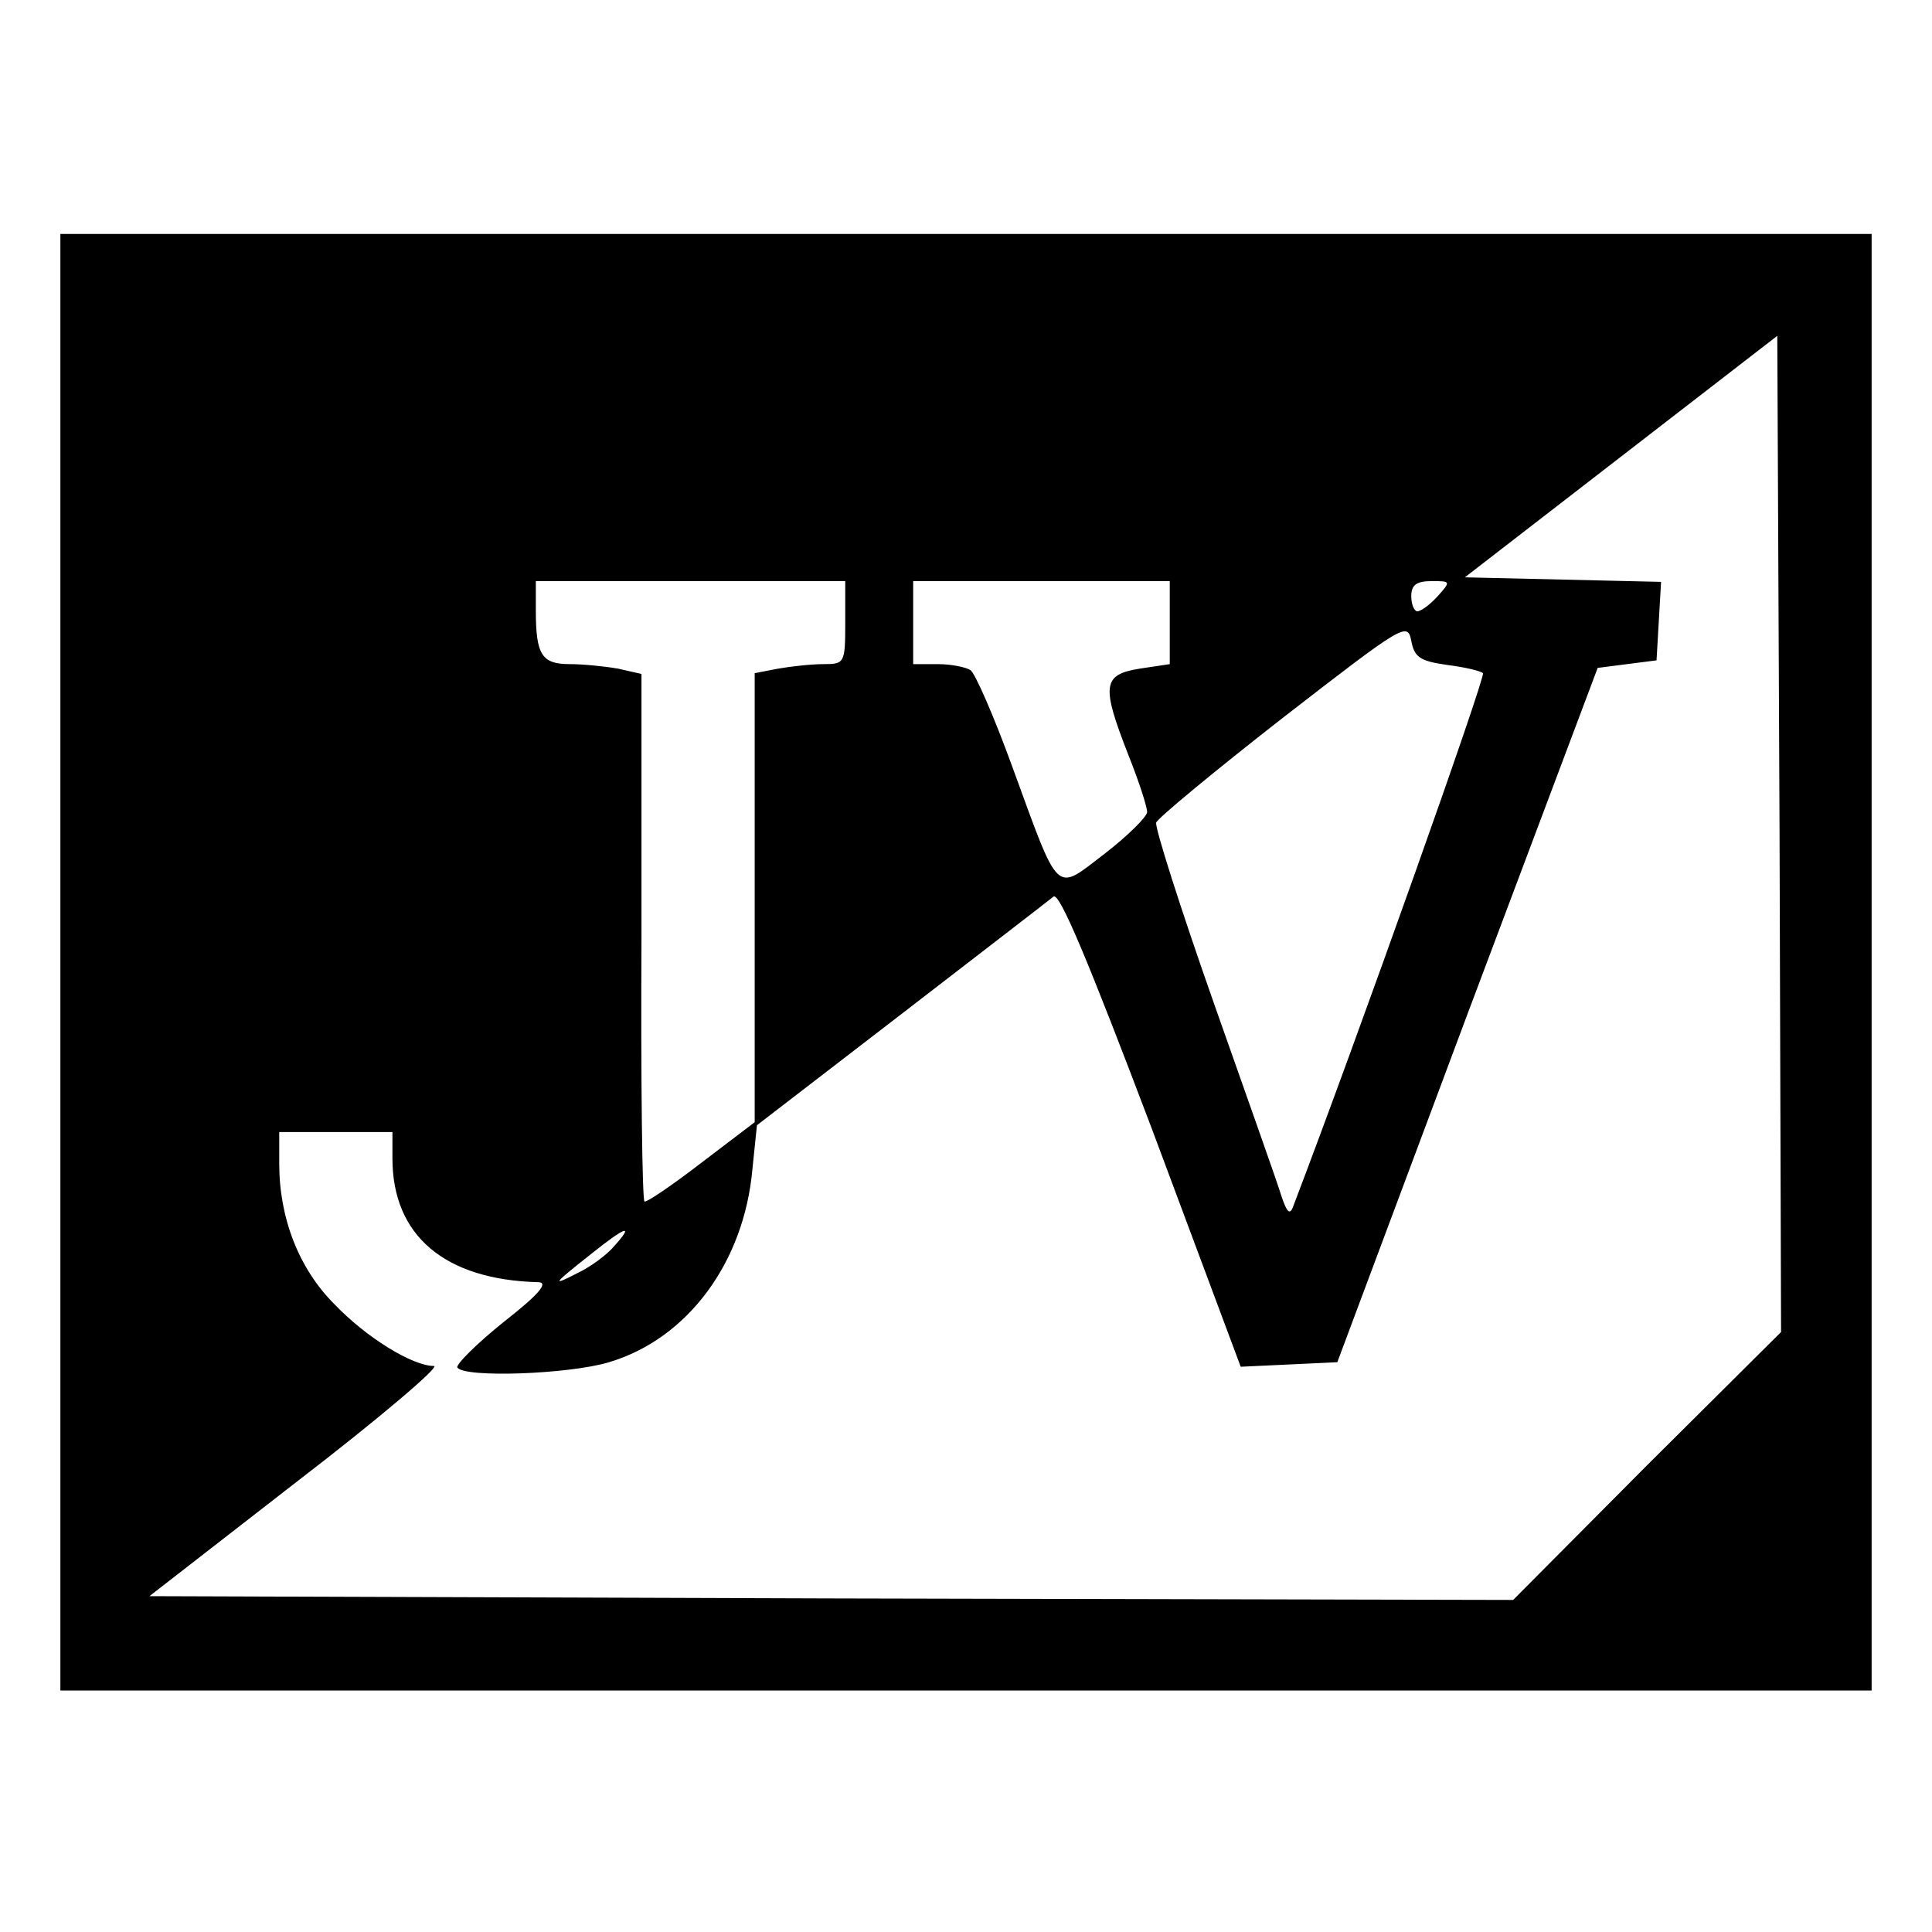 <?xml version="1.0" standalone="no"?>
<!DOCTYPE svg PUBLIC "-//W3C//DTD SVG 20010904//EN"
 "http://www.w3.org/TR/2001/REC-SVG-20010904/DTD/svg10.dtd">
<svg version="1.0" xmlns="http://www.w3.org/2000/svg"
 width="256pt" height="256pt" viewBox="0 0 256 256"
 preserveAspectRatio="xMidYMid meet">

<g transform="translate(0,256) scale(0.1,-0.1)"
fill="#000000" stroke="none">
<path d="M80 1285 l0 -965 1200 0 1200 0 0 965 0 965 -1200 0 -1200 0 0 -965z
m2102 -667 l-177 -178 -904 2 -903 3 197 153 c108 83 189 152 180 152 -28 0
-89 37 -132 82 -47 47 -73 114 -73 186 l0 42 75 0 75 0 0 -35 c0 -102 69 -161
194 -164 13 -1 -1 -17 -47 -53 -36 -29 -63 -56 -61 -60 9 -14 148 -9 201 7
104 31 179 132 190 256 l6 58 191 147 c105 81 196 151 202 156 8 6 47 -88 130
-307 l118 -316 64 3 64 3 172 460 173 460 39 5 39 5 3 52 3 52 -130 3 -130 3
207 160 207 160 3 -660 2 -660 -178 -177z m-1062 1117 c0 -54 -1 -55 -29 -55
-16 0 -43 -3 -60 -6 l-31 -6 0 -298 0 -297 -71 -54 c-39 -30 -73 -53 -75 -51
-3 1 -5 159 -4 351 l0 348 -31 7 c-17 3 -46 6 -64 6 -37 0 -45 12 -45 71 l0
39 205 0 205 0 0 -55z m430 0 l0 -55 -40 -6 c-49 -8 -51 -22 -15 -114 14 -35
25 -69 25 -76 0 -6 -25 -31 -56 -55 -67 -51 -59 -59 -123 116 -24 66 -49 123
-55 127 -6 4 -26 8 -43 8 l-33 0 0 55 0 55 170 0 170 0 0 -55z m355 35 c-10
-11 -22 -20 -27 -20 -4 0 -8 9 -8 20 0 15 7 20 27 20 25 0 26 0 8 -20z m12
-91 c24 -3 45 -8 48 -11 4 -4 -165 -480 -252 -708 -4 -10 -8 -6 -15 15 -5 17
-46 132 -90 257 -44 125 -78 232 -76 238 1 5 77 68 168 139 160 124 165 127
170 102 4 -22 12 -27 47 -32z m-1103 -770 c-10 -12 -32 -28 -49 -36 -35 -18
-33 -15 19 26 45 36 57 40 30 10z"/>
</g>
</svg>
